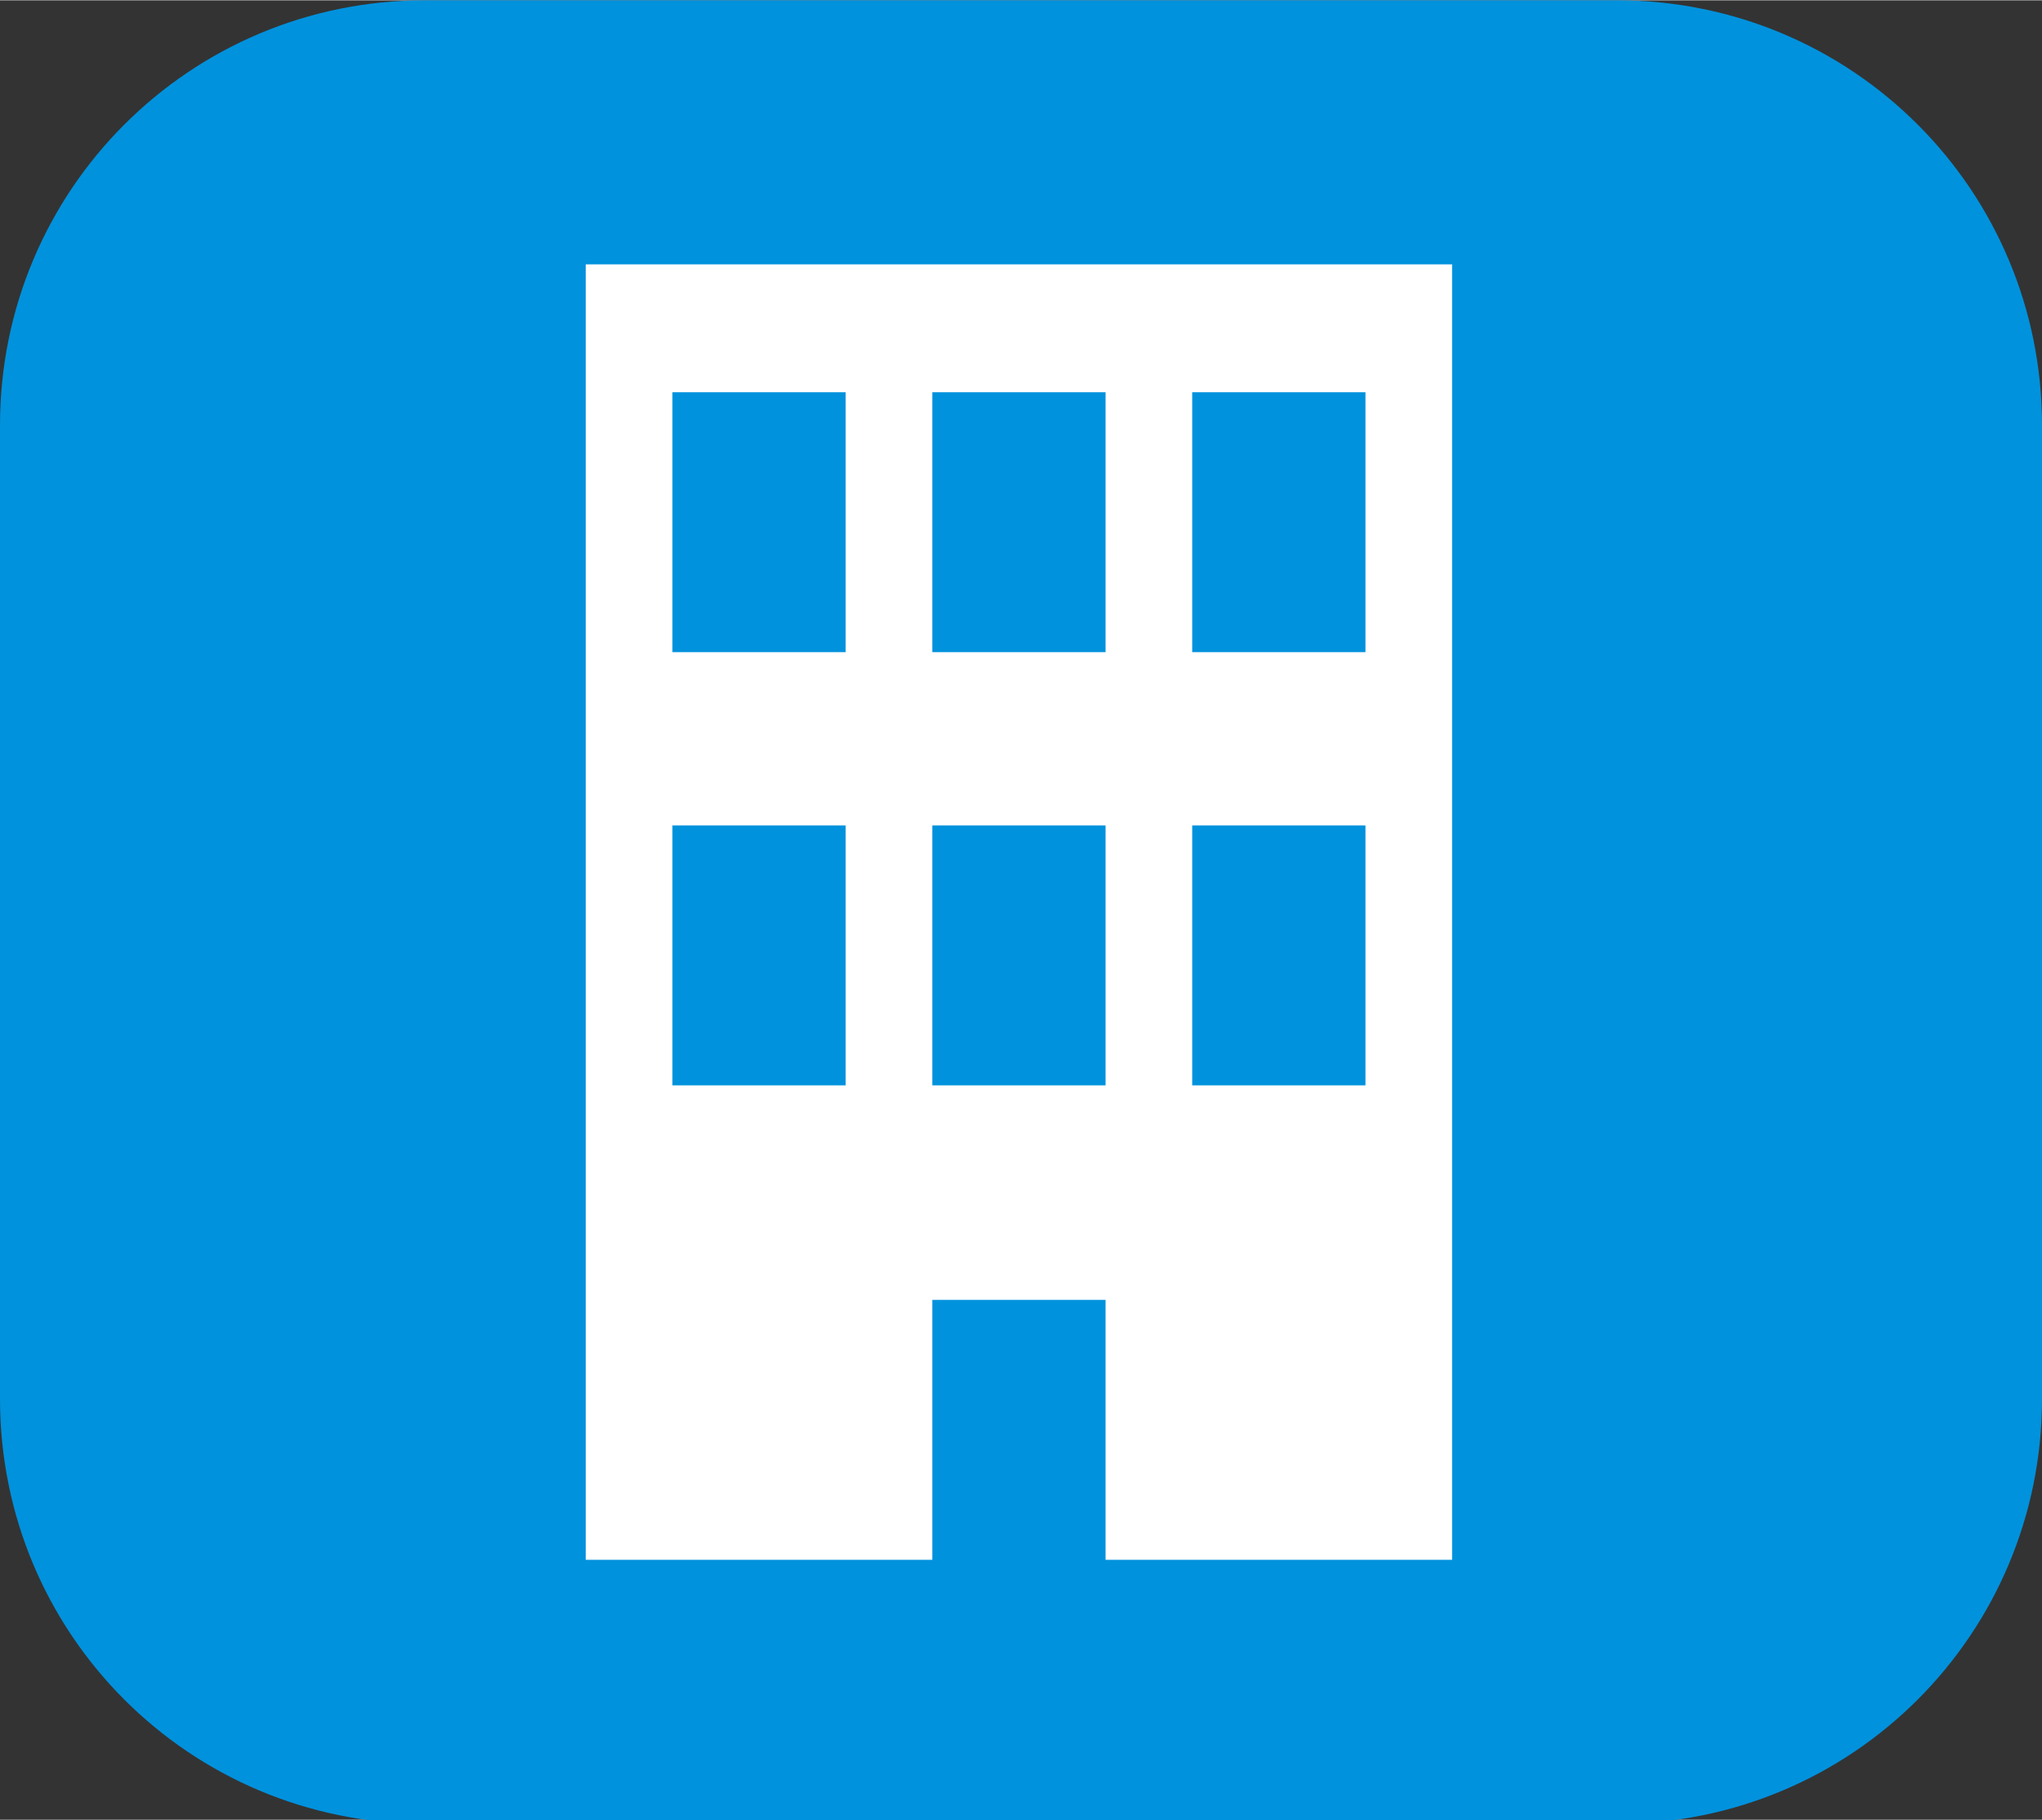 <?xml version="1.0" encoding="UTF-8"?>
<!DOCTYPE svg PUBLIC "-//W3C//DTD SVG 1.1//EN" "http://www.w3.org/Graphics/SVG/1.1/DTD/svg11.dtd">
<!-- Creator: CorelDRAW -->
<svg xmlns="http://www.w3.org/2000/svg" xml:space="preserve" width="8.944mm" height="7.971mm" style="shape-rendering:geometricPrecision; text-rendering:geometricPrecision; image-rendering:optimizeQuality; fill-rule:evenodd; clip-rule:evenodd"
viewBox="0 0 0.495 0.441"
 xmlns:xlink="http://www.w3.org/1999/xlink">
 <rect x="0" y="0" width="0.495" height="0.441" fill="#333333" stroke="none"/>
 <defs>
  <style type="text/css">
   <![CDATA[
    .fil0 {fill:#0092DD}
    .fil1 {fill:white;fill-rule:nonzero}
   ]]>
  </style>
 </defs>
 <g id="okviri">
  <path class="fil0" d="M0.103 0l0.289 0c0.057,0 0.103,0.046 0.103,0.103l0 0.236c0,0.057 -0.046,0.103 -0.103,0.103l-0.289 0c-0.057,0 -0.103,-0.046 -0.103,-0.103l0 -0.236c0,-0.057 0.046,-0.103 0.103,-0.103z"/>
 </g>
 <g id="piktogrami">
  <path class="fil1" d="M0.331 0.158l-0.042 0 0 -0.063 0.042 0 0 0.063zm0 0.105l-0.042 0 0 -0.063 0.042 0 0 0.063zm-0.063 -0.105l-0.042 0 0 -0.063 0.042 0 0 0.063zm0 0.105l-0.042 0 0 -0.063 0.042 0 0 0.063zm-0.063 -0.105l-0.042 0 0 -0.063 0.042 0 0 0.063zm0 0.105l-0.042 0 0 -0.063 0.042 0 0 0.063zm-0.063 -0.199l0 0.314 0.084 0 0 -0.063 0.042 0 0 0.063 0.084 0 0 -0.314 -0.209 0z"/>
 </g>
</svg>
